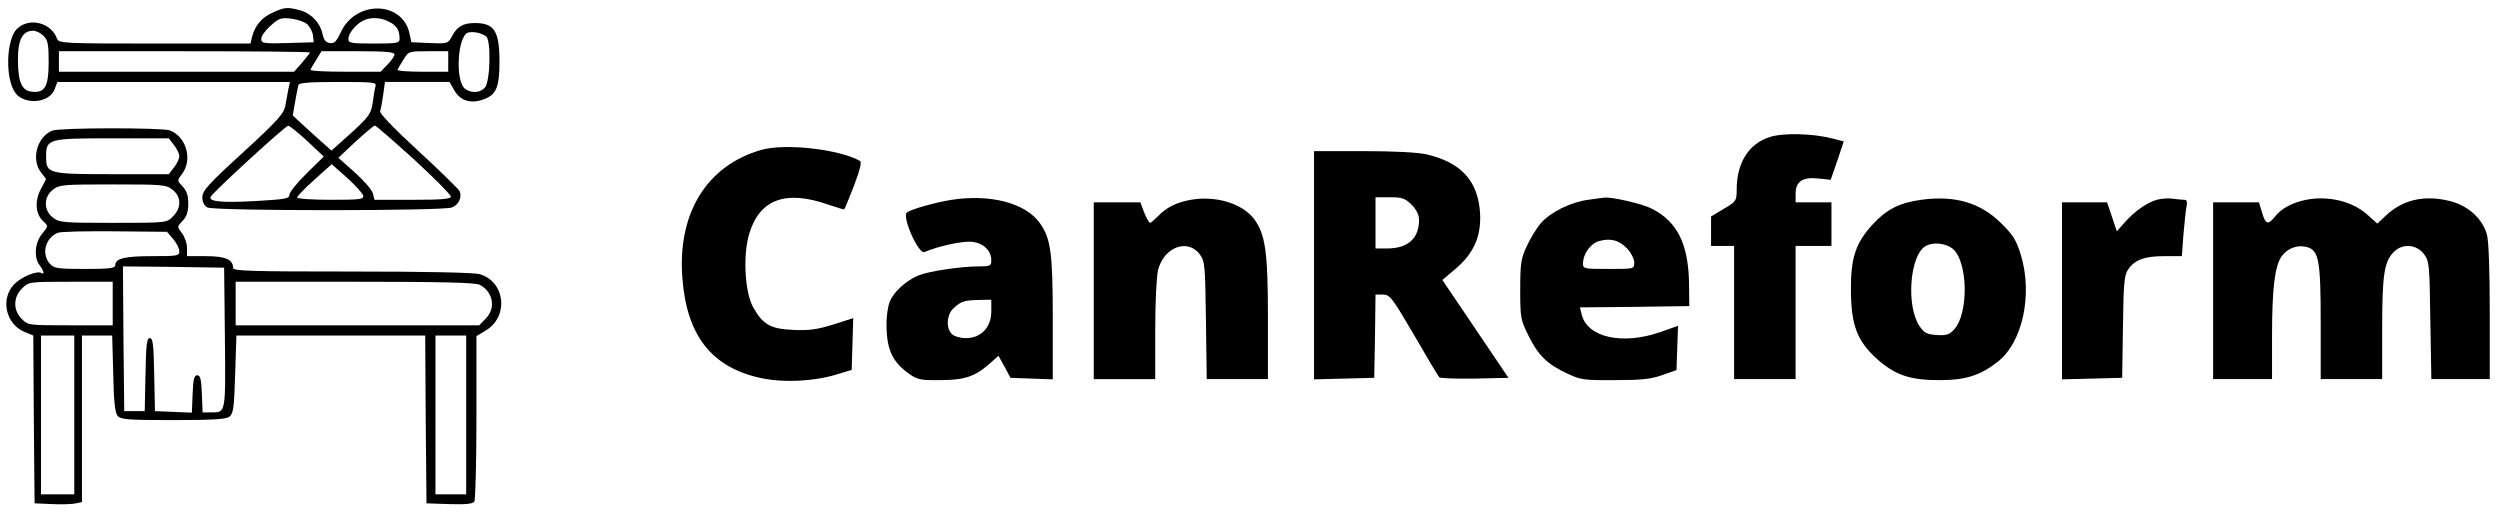 <?xml version="1.0" standalone="no"?>
<!DOCTYPE svg PUBLIC "-//W3C//DTD SVG 20010904//EN"
 "http://www.w3.org/TR/2001/REC-SVG-20010904/DTD/svg10.dtd">
<svg version="1.0" xmlns="http://www.w3.org/2000/svg"
 width="976pt" height="201pt" viewBox="0 0 976 201"
 preserveAspectRatio="xMidYMid meet">

<g transform="translate(0,201) scale(0.1,-0.1)"
fill="#000000" stroke="none">
<path d="M1065 1961 c-43 -19 -70 -51 -81 -95 l-6 -26 -374 0 c-348 0 -375 1
-381 18 -22 64 -110 86 -157 39 -43 -43 -46 -199 -5 -251 37 -47 132 -38 152
15 l11 29 454 0 454 0 -6 -27 c-3 -16 -8 -45 -12 -65 -5 -31 -28 -57 -165
-183 -136 -124 -159 -150 -159 -175 0 -19 7 -33 20 -40 26 -14 918 -14 954 0
26 10 40 38 31 63 -4 8 -76 79 -161 157 -97 89 -153 148 -150 156 3 8 8 36 12
64 l7 50 126 0 126 0 17 -30 c24 -43 63 -56 113 -39 52 18 65 46 65 147 0 121
-20 152 -96 152 -46 0 -70 -14 -89 -51 -16 -29 -17 -30 -88 -27 l-71 3 -7 33
c-26 128 -209 133 -268 7 -17 -37 -26 -46 -43 -43 -16 2 -24 12 -29 36 -9 43
-44 80 -88 92 -49 13 -60 12 -106 -9z m136 -47 c10 -11 20 -30 21 -44 l3 -25
-102 -3 c-96 -3 -103 -1 -103 17 0 10 16 33 37 51 32 29 41 32 81 27 24 -3 53
-13 63 -23z m318 11 c30 -15 41 -33 41 -66 0 -17 -8 -19 -100 -19 -89 0 -100
2 -100 18 0 20 27 55 55 70 28 16 71 15 104 -3z m-1349 -55 c17 -17 20 -33 20
-103 0 -95 -15 -121 -66 -115 -39 4 -54 38 -54 126 0 78 18 112 60 112 11 0
29 -9 40 -20z m1728 -2 c20 -16 16 -177 -5 -200 -19 -21 -52 -23 -77 -5 -40
29 -30 209 12 220 21 5 52 -2 70 -15z m-688 -63 c0 -2 -14 -20 -31 -40 l-31
-35 -459 0 -459 0 0 40 0 40 490 0 c270 0 490 -2 490 -5z m330 -7 c0 -7 -12
-25 -27 -40 l-27 -28 -139 0 c-76 0 -137 3 -135 8 2 4 12 22 23 39 l20 33 143
0 c103 0 142 -3 142 -12z m210 -28 l0 -40 -101 0 c-55 0 -99 3 -97 8 2 4 12
22 23 39 20 33 21 33 98 33 l77 0 0 -40z m-284 -97 c-3 -10 -8 -39 -11 -65 -7
-43 -14 -53 -84 -117 l-77 -69 -76 68 -75 69 9 53 c5 29 11 59 13 66 3 9 44
12 155 12 139 0 151 -1 146 -17z m-266 -214 l64 -60 -67 -66 c-37 -36 -67 -74
-67 -83 0 -16 -16 -18 -134 -25 -132 -7 -180 -2 -174 16 5 15 292 278 303 278
6 0 39 -27 75 -60z m416 -71 c79 -73 144 -138 144 -145 0 -10 -35 -13 -149
-13 l-149 0 -6 24 c-3 14 -35 51 -71 83 l-64 57 67 63 c37 34 71 62 75 63 5 0
73 -60 153 -132z m-198 -142 c3 -14 -12 -16 -127 -16 -72 0 -131 4 -131 9 0 5
30 36 67 69 l68 61 60 -53 c33 -30 61 -61 63 -70z"/>
<path d="M204 1500 c-60 -24 -83 -113 -44 -163 l20 -26 -21 -40 c-25 -48 -20
-98 11 -126 19 -17 19 -18 -5 -47 -29 -34 -34 -93 -10 -124 16 -21 20 -38 7
-30 -17 11 -79 -15 -107 -44 -54 -57 -33 -155 41 -186 l34 -14 2 -328 3 -327
70 -3 c38 -2 80 0 92 3 l23 5 0 325 0 325 59 0 59 0 4 -148 c2 -107 7 -154 17
-165 12 -15 40 -17 215 -17 154 0 207 3 221 13 16 12 19 33 23 165 l5 152 368
0 369 0 2 -327 3 -328 89 -3 c65 -2 92 1 98 10 4 7 8 155 8 330 l0 316 35 21
c93 54 78 192 -23 221 -23 6 -213 10 -499 10 -395 0 -463 2 -463 14 0 33 -30
46 -106 46 l-74 0 0 33 c0 17 -9 43 -20 57 -19 25 -19 25 3 48 16 17 22 36 22
67 0 31 -6 50 -22 67 -22 23 -22 23 -3 48 43 56 18 146 -47 171 -30 11 -430
11 -459 -1z m475 -56 c12 -15 21 -34 21 -44 0 -10 -9 -29 -21 -44 l-20 -26
-221 0 c-249 0 -258 2 -258 68 0 70 6 72 256 72 l223 0 20 -26z m-5 -175 c34
-27 35 -71 1 -104 -24 -25 -25 -25 -233 -25 -197 0 -211 1 -236 21 -36 28 -36
80 0 108 25 20 39 21 234 21 195 0 209 -1 234 -21z m2 -192 c13 -15 24 -37 24
-48 0 -18 -8 -19 -106 -19 -107 0 -144 -9 -144 -35 0 -12 -21 -15 -118 -15
-106 0 -121 2 -137 20 -34 38 -19 100 30 121 11 5 112 7 223 6 l204 -2 24 -28z
m202 -386 c3 -299 4 -291 -55 -291 l-32 0 -3 73 c-2 56 -6 72 -18 72 -12 0
-16 -16 -18 -73 l-3 -73 -72 3 -72 3 -3 143 c-2 116 -5 142 -17 142 -12 0 -15
-26 -17 -142 l-3 -143 -40 0 -40 0 -3 283 -2 282 197 -2 198 -3 3 -274z m-438
134 l0 -85 -165 0 c-163 0 -166 0 -190 25 -34 33 -34 84 1 119 27 26 27 26
190 26 l164 0 0 -85z m1433 73 c53 -28 64 -92 22 -133 l-24 -25 -476 0 -475 0
0 85 0 85 466 0 c334 0 471 -3 487 -12z m-1583 -508 l0 -310 -65 0 -65 0 0
310 0 310 65 0 65 0 0 -310z m1530 0 l0 -310 -60 0 -60 0 0 310 0 310 60 0 60
0 0 -310z"/>
<path d="M6909 1475 c-82 -26 -129 -101 -129 -205 0 -44 -2 -47 -50 -75 l-50
-30 0 -57 0 -58 45 0 45 0 0 -260 0 -260 120 0 120 0 0 260 0 260 70 0 70 0 0
85 0 85 -70 0 -70 0 0 34 c0 48 28 66 90 59 l47 -5 26 75 25 75 -47 12 c-75
19 -190 22 -242 5z"/>
<path d="M2973 1425 c-213 -60 -329 -247 -309 -501 17 -225 115 -349 307 -390
88 -19 206 -13 295 14 l59 18 3 101 3 101 -78 -25 c-62 -19 -94 -24 -155 -21
-90 4 -119 20 -158 89 -32 59 -40 198 -16 283 40 138 142 176 310 117 33 -11
61 -20 62 -18 2 2 19 43 38 92 24 64 31 92 23 97 -83 46 -292 69 -384 43z"/>
<path d="M5130 975 l0 -446 118 3 117 3 3 163 2 162 29 0 c27 0 36 -12 121
-157 50 -87 95 -162 99 -166 4 -4 67 -6 139 -5 l131 3 -129 191 -129 191 51
43 c73 62 102 130 96 221 -9 124 -74 194 -207 226 -36 8 -125 13 -248 13
l-193 0 0 -445z m381 236 c19 -20 29 -40 29 -60 0 -72 -44 -111 -125 -111
l-45 0 0 100 0 100 56 0 c48 0 59 -4 85 -29z"/>
<path d="M3715 1230 c-66 -11 -152 -35 -174 -49 -22 -14 45 -165 68 -155 56
24 151 44 186 40 45 -5 75 -35 75 -72 0 -22 -4 -24 -49 -24 -71 0 -195 -19
-235 -35 -48 -20 -97 -64 -112 -102 -8 -18 -14 -61 -13 -95 1 -95 24 -142 89
-188 31 -22 45 -25 120 -24 95 0 136 14 192 63 l36 32 24 -43 23 -43 83 -3 82
-3 0 235 c0 261 -8 316 -51 376 -57 78 -192 113 -344 90z m155 -436 c0 -62
-40 -104 -99 -104 -23 0 -46 7 -55 16 -24 23 -20 77 7 101 29 27 43 31 100 32
l47 1 0 -46z"/>
<path d="M4649 1230 c-56 -10 -96 -30 -128 -64 -14 -14 -28 -26 -31 -26 -4 0
-14 18 -23 40 l-15 40 -91 0 -91 0 0 -345 0 -345 120 0 120 0 0 191 c0 107 5
210 11 235 23 90 116 124 163 61 20 -27 21 -43 24 -258 l3 -229 120 0 119 0 0
238 c0 260 -10 329 -55 388 -46 60 -149 91 -246 74z"/>
<path d="M6200 1230 c-68 -9 -149 -49 -185 -92 -16 -18 -40 -58 -54 -88 -23
-49 -26 -67 -26 -170 0 -110 1 -118 33 -182 37 -75 72 -110 152 -147 51 -24
65 -26 185 -25 102 0 142 4 185 20 l55 19 3 87 3 86 -68 -24 c-148 -52 -286
-22 -308 68 l-7 28 213 2 214 3 -1 91 c-3 152 -46 239 -145 289 -38 20 -165
49 -189 43 -3 0 -30 -4 -60 -8z m153 -191 c15 -16 27 -40 27 -54 0 -25 0 -25
-100 -25 -94 0 -100 1 -100 20 0 39 29 79 63 89 45 12 78 4 110 -30z"/>
<path d="M7500 1230 c-85 -12 -135 -37 -189 -96 -67 -73 -86 -131 -85 -259 1
-134 24 -195 99 -264 72 -65 132 -86 250 -85 97 0 155 18 222 70 99 75 140
264 92 420 -17 56 -30 77 -77 123 -81 80 -180 109 -312 91z m122 -190 c61 -47
65 -254 7 -316 -19 -21 -31 -24 -68 -22 -39 3 -49 8 -68 36 -52 79 -37 275 24
311 29 17 78 12 105 -9z"/>
<path d="M8424 1231 c-40 -10 -90 -45 -129 -89 l-31 -35 -19 57 -19 56 -88 0
-88 0 0 -345 0 -346 118 3 117 3 3 198 c2 163 5 203 19 223 25 39 65 54 141
54 l70 0 6 83 c4 45 9 94 12 110 4 19 2 27 -9 27 -8 0 -27 2 -43 4 -16 3 -43
1 -60 -3z"/>
<path d="M9003 1230 c-54 -11 -97 -34 -121 -65 -27 -34 -37 -32 -51 15 l-12
40 -89 0 -90 0 0 -345 0 -345 115 0 115 0 0 168 c0 187 11 275 38 312 23 31
61 45 96 36 49 -12 56 -50 56 -296 l0 -220 120 0 120 0 0 198 c0 211 8 261 46
299 34 34 89 29 118 -10 20 -27 21 -43 24 -258 l4 -229 114 0 114 0 0 263 c0
156 -4 278 -11 301 -17 62 -73 113 -144 131 -100 25 -185 6 -252 -58 l-32 -30
-39 35 c-58 52 -152 75 -239 58z"/>
</g>
</svg>
